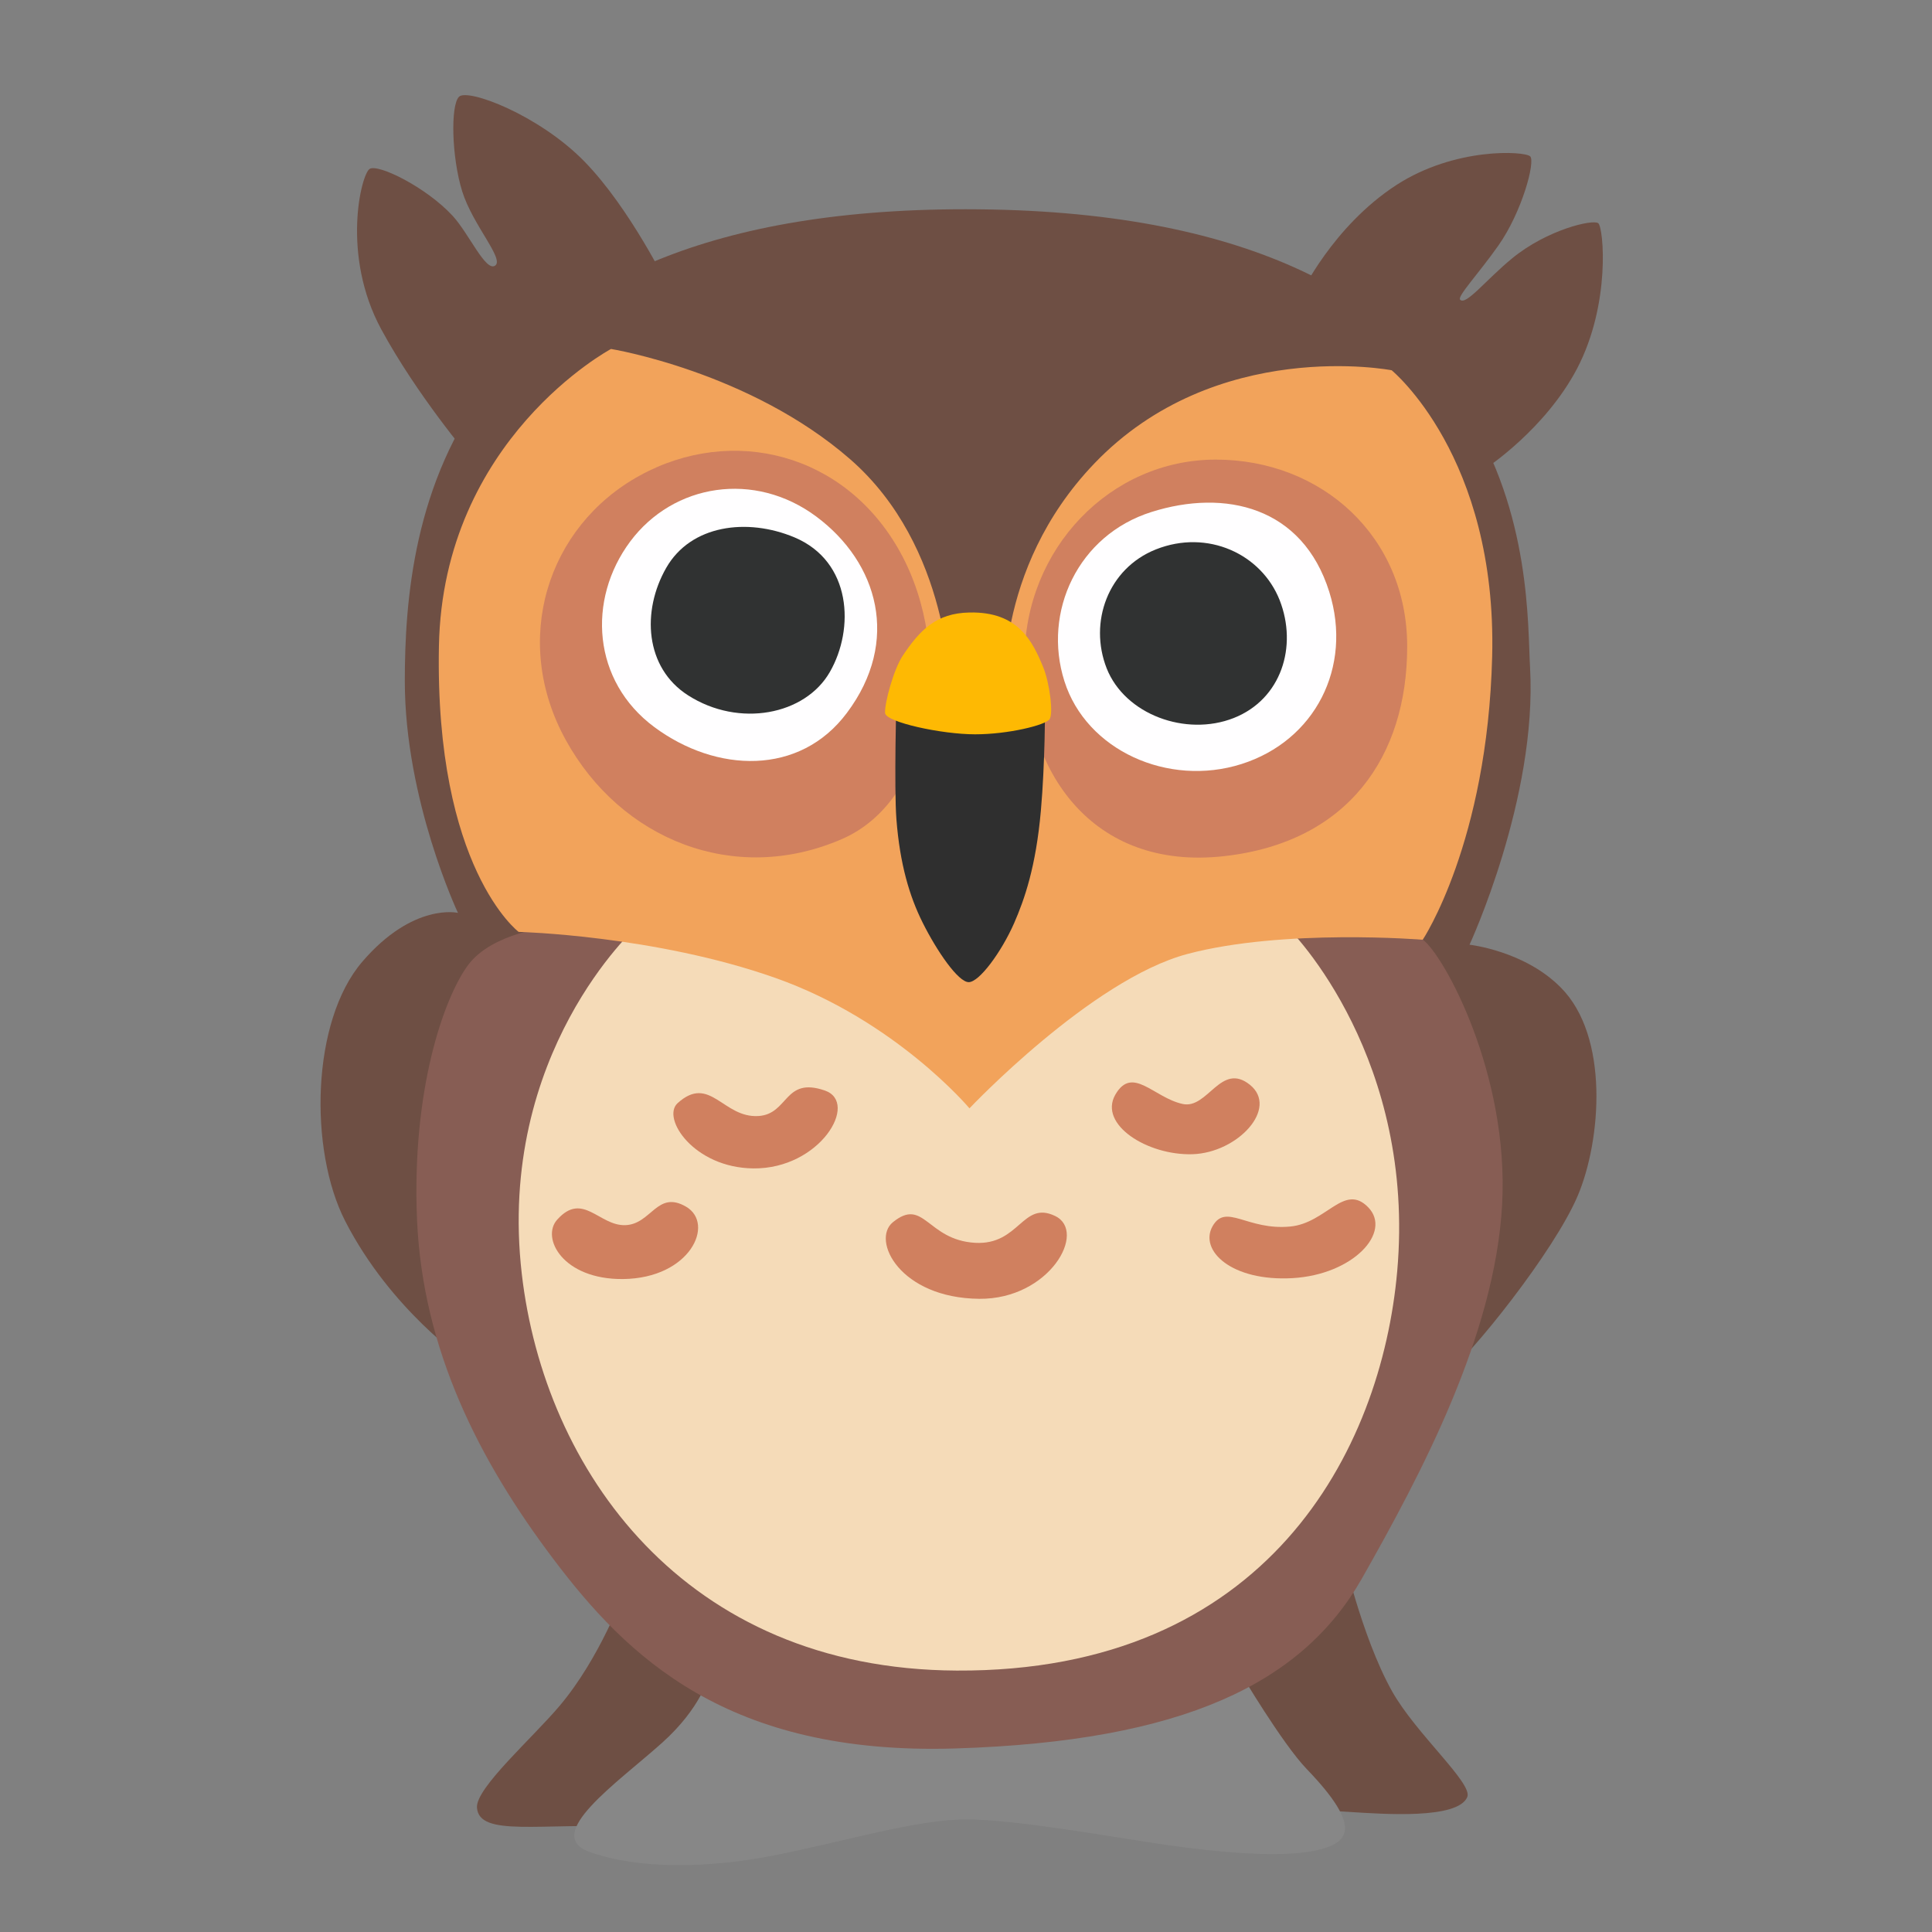 <?xml version="1.0" encoding="UTF-8" standalone="no"?>
<!-- Generator: Adobe Illustrator 24.1.2, SVG Export Plug-In . SVG Version: 6.00 Build 0)  -->

<svg
   version="1.1"
   id="Layer_2"
   x="0px"
   y="0px"
   viewBox="0 0 128 128"
   style="enable-background:new 0 0 128 128;"
   xml:space="preserve"
   sodipodi:docname="emoji_u1f989.svg"
   inkscape:version="1.2.2 (732a01da63, 2022-12-09)"
   xmlns:inkscape="http://www.inkscape.org/namespaces/inkscape"
   xmlns:sodipodi="http://sodipodi.sourceforge.net/DTD/sodipodi-0.dtd"
   xmlns="http://www.w3.org/2000/svg"
   xmlns:svg="http://www.w3.org/2000/svg"><rect x="0" y="0" width="128" height="128" fill="#808080" stroke="none"/><defs
   id="defs41949" /><sodipodi:namedview
   id="namedview41947"
   pagecolor="#ffffff"
   bordercolor="#000000"
   borderopacity="0.25"
   inkscape:showpageshadow="2"
   inkscape:pageopacity="0.0"
   inkscape:pagecheckerboard="0"
   inkscape:deskcolor="#d1d1d1"
   showgrid="false"
   inkscape:zoom="1.4998398"
   inkscape:cx="115.34565"
   inkscape:cy="134.68105"
   inkscape:window-width="1366"
   inkscape:window-height="697"
   inkscape:window-x="-8"
   inkscape:window-y="-8"
   inkscape:window-maximized="1"
   inkscape:current-layer="Layer_2" />
<path
   style="fill:#6E4F44;"
   d="M97.36,62.59c0,0,4.5-9.71,4.01-18.37c-0.32-5.56,0.92-29.63-35.69-30.34  c-36.6-0.7-38.86,20.74-38.86,31.25c0,7.88,3.52,15.35,3.52,15.35s-2.96-0.7-6.34,3.24s-3.54,12.47-1.13,17.18  c3.03,5.91,8.02,9.29,8.02,9.29l10.42,15.35c0,0-1.55,4.29-4.22,7.46c-1.8,2.14-5.58,5.46-5.49,6.76c0.14,1.97,4.22,0.99,10.14,1.27  c5.91,0.28,22.67-2.53,22.67-2.53s22.81,1.41,25.06,1.55c2.25,0.14,7.11,0.49,7.74-0.99c0.39-0.91-3.42-4.2-5-7.04  c-2.04-3.66-3.31-9.43-3.31-9.43s4.65-9.71,6.62-11.26c1.97-1.55,7.46-8.45,9.01-12.11s2.11-10.56-1.13-13.8  C101,62.99,97.36,62.59,97.36,62.59z"
   id="path41897" />
<path
   style="fill:#6E4F44;"
   d="M86.17,19.51c0,0,2.11-4.5,6.34-7.25c3.9-2.53,8.52-2.25,8.87-1.9c0.35,0.35-0.54,3.68-2.11,5.91  c-1.34,1.9-2.75,3.38-2.53,3.59c0.39,0.39,1.72-1.33,3.45-2.75c2.32-1.9,5.35-2.6,5.7-2.32s0.84,5.35-1.41,9.64  c-2.11,4.01-5.98,6.55-5.98,6.55l-5.42-7.32L86.17,19.51z"
   id="path41899" />
<path
   style="fill:#6E4F44;"
   d="M44.28,19.01c0,0-2.53-5.21-5.56-8.31s-7.74-4.86-8.31-4.29s-0.49,4.01,0.21,6.26s2.82,4.5,2.18,4.93  c-0.63,0.42-1.73-2.13-2.82-3.31c-1.76-1.9-4.93-3.45-5.49-3.1c-0.56,0.35-1.9,5.7,0.77,10.63c2.37,4.37,5.84,8.45,5.84,8.45  l8.17-7.81L44.28,19.01z"
   id="path41901" />
<path
   style="fill:#878787;"
   d="M46.96,111.06c0,0-0.5,2.08-3.1,4.41c-2.96,2.65-7.98,6.1-4.79,7.23c3.19,1.13,7.7,1.13,12.39,0.19  c4.69-0.94,9.29-2.35,12.58-2.35c3.28,0,9.95,1.22,13.23,1.69c3.28,0.47,7.47,0.88,9.85,0.38c2.21-0.47,3.26-1.45-0.54-5.4  c-1.63-1.69-4.43-6.43-4.43-6.43l-18.96,3.1L46.96,111.06z"
   id="path41903" />
<path
   style="fill:#875D54;"
   d="M36.45,61.41c0,0-3.85,0.38-5.44,2.53s-3.75,8.26-3.38,16.89c0.38,8.63,4.13,15.96,9.01,22.43  c4.88,6.48,11.54,13.05,26.65,12.58c15.11-0.47,22.99-4.32,26.94-11.26c3.94-6.95,8.82-16.14,9.29-24.78  c0.47-8.63-3.85-16.52-5.26-17.55c-1.41-1.03-30.5-2.44-30.5-2.44L36.45,61.41z"
   id="path41905" />
<linearGradient
   id="SVGID_1_"
   gradientUnits="userSpaceOnUse"
   x1="63.407"
   y1="60.819"
   x2="63.716"
   y2="110.686">
	<stop
   offset="0.05"
   style="stop-color:#F5DBB8"
   id="stop41907" />
	<stop
   offset="0.238"
   style="stop-color:#F2D2AF"
   id="stop41909" />
	<stop
   offset="0.547"
   style="stop-color:#E9B996"
   id="stop41911" />
	<stop
   offset="0.894"
   style="stop-color:#DC9673"
   id="stop41913" />
</linearGradient>
<path
   style="fill:#f5dbb8;fill-opacity:1"
   d="M42.17,61.41c0,0-9.29,8.35-7.6,22.99c1.49,12.92,10.7,26.19,28.81,26.28  c20.56,0.11,28.14-14.57,29.19-26.47c1.22-13.89-6.66-22.34-7.7-23.18C83.84,60.19,42.17,61.41,42.17,61.41z"
   id="path41916" />
<path
   style="fill:#F2A35B;"
   d="M64.23,73.43c0,0,8.07-8.54,14.45-10.23c6.38-1.69,15.58-0.94,15.58-0.94s4.29-6.43,4.6-18.77  c0.33-13.25-6.66-18.96-6.66-18.96s-11.64-2.25-19.71,6.19c-6.76,7.07-5.91,15.58-5.91,15.58l-3.64-0.61c0,0,0.05-9.46-6.62-15.27  s-15.84-7.3-15.84-7.3s-11.14,5.95-11.4,19.69c-0.28,14.73,5.28,18.93,5.28,18.93s9.03,0.23,17.01,3.05S64.23,73.43,64.23,73.43z"
   id="path41918" />
<path
   style="fill:#D0805F;"
   d="M93.23,42.83c0,7.3-3.93,12.97-12.11,13.89c-8.86,1-13.24-5.75-13.24-13.05s5.67-13.22,12.67-13.22  S93.23,35.53,93.23,42.83z"
   id="path41920" />
<path
   style="fill:#D0805F;"
   d="M59.65,36.6c3.63,6.6,2.18,16.37-3.87,18.99c-7.13,3.1-14.67,0.03-18.3-6.57s-1.23-14.14,4.9-17.51  S56.02,30,59.65,36.6z"
   id="path41922" />
<path
   style="fill:#D0805F;"
   d="M78.35,73.14c1.67,0.37,2.53-2.82,4.46-1.27c1.92,1.55-0.8,4.5-3.8,4.6c-3,0.09-6.24-1.97-5.12-3.94  C75.02,70.56,76.43,72.72,78.35,73.14z"
   id="path41924" />
<path
   style="fill:#D0805F;"
   d="M85.49,81.26c2.39-0.23,3.57-2.91,5.16-1.27s-0.99,4.46-5.02,4.69c-4.04,0.23-6.19-1.83-5.3-3.43  C81.22,79.67,82.62,81.54,85.49,81.26z"
   id="path41926" />
<path
   style="fill:#D0805F;"
   d="M64.6,82.34c2.95,0.17,3.14-2.82,5.3-1.78c2.16,1.03-0.37,5.53-5.02,5.49  c-5.26-0.05-7.17-3.88-5.73-5.07C61.22,79.29,61.41,82.15,64.6,82.34z"
   id="path41928" />
<path
   style="fill:#D0805F;"
   d="M50.24,73.94c2.02-0.12,1.69-2.63,4.41-1.69c2.3,0.8-0.33,5.21-4.74,5.16  c-3.94-0.04-6.1-3.33-5.02-4.32C47.03,71.15,47.9,74.08,50.24,73.94z"
   id="path41930" />
<path
   style="fill:#D0805F;"
   d="M41.42,81.17c1.74-0.05,2.11-2.35,4.04-1.22c1.92,1.13,0.28,4.74-4.18,4.79  c-3.99,0.04-5.46-2.73-4.36-3.94C38.61,78.92,39.69,81.22,41.42,81.17z"
   id="path41932" />
<path
   style="fill:#FFFEFF;"
   d="M70.52,45.13c1.45,4.58,6.87,7.03,11.73,5.49c4.86-1.54,7.38-6.41,5.82-11.4  c-1.77-5.66-6.91-6.84-11.78-5.3C71.42,35.45,69.06,40.54,70.52,45.13z"
   id="path41934" />
<path
   style="fill:#FFFEFF;"
   d="M41.75,35.88c-2.87,3.86-2.5,9.25,1.6,12.29s9.63,3.25,12.76-0.94c3.56-4.75,2.07-9.95-2.02-13  S44.62,32.03,41.75,35.88z"
   id="path41936" />
<path
   style="fill:#303232;"
   d="M84.78,39.76c1.2,3.06,0.12,6.56-3.04,7.81c-3.17,1.25-7.21-0.23-8.42-3.29  c-1.2-3.06,0.09-6.62,3.26-7.88C80,35.04,83.57,36.7,84.78,39.76z"
   id="path41938" />
<path
   style="fill:#303232;"
   d="M54.98,44.52c-1.63,2.85-6.01,3.71-9.39,1.55c-2.87-1.83-3.09-5.59-1.45-8.45  c1.63-2.85,5.36-3.33,8.49-2.02C56.44,37.2,56.62,41.67,54.98,44.52z"
   id="path41940" />
<path
   style="fill:#2F2F2F;"
   d="M59.39,46.11c0,0-0.16,6.1,0,8.17c0.23,2.96,0.86,5.09,1.74,6.85c0.94,1.88,2.35,3.94,3.05,3.94  c0.7,0,2.16-1.99,3-3.89c0.7-1.6,1.45-3.75,1.78-7.46c0.28-3.15,0.28-6.95,0.28-6.95L59.39,46.11z"
   id="path41942" />
<path
   style="fill:#FEB903;"
   d="M64.23,40.58c3.24-0.07,4.18,1.92,4.88,3.61c0.42,1.01,0.7,3.1,0.42,3.47  c-0.28,0.38-2.72,0.99-4.93,0.99s-5.91-0.8-5.96-1.41c-0.05-0.61,0.56-2.89,1.17-3.8C60.94,41.75,62.02,40.62,64.23,40.58z"
   id="path41944" />
</svg>
